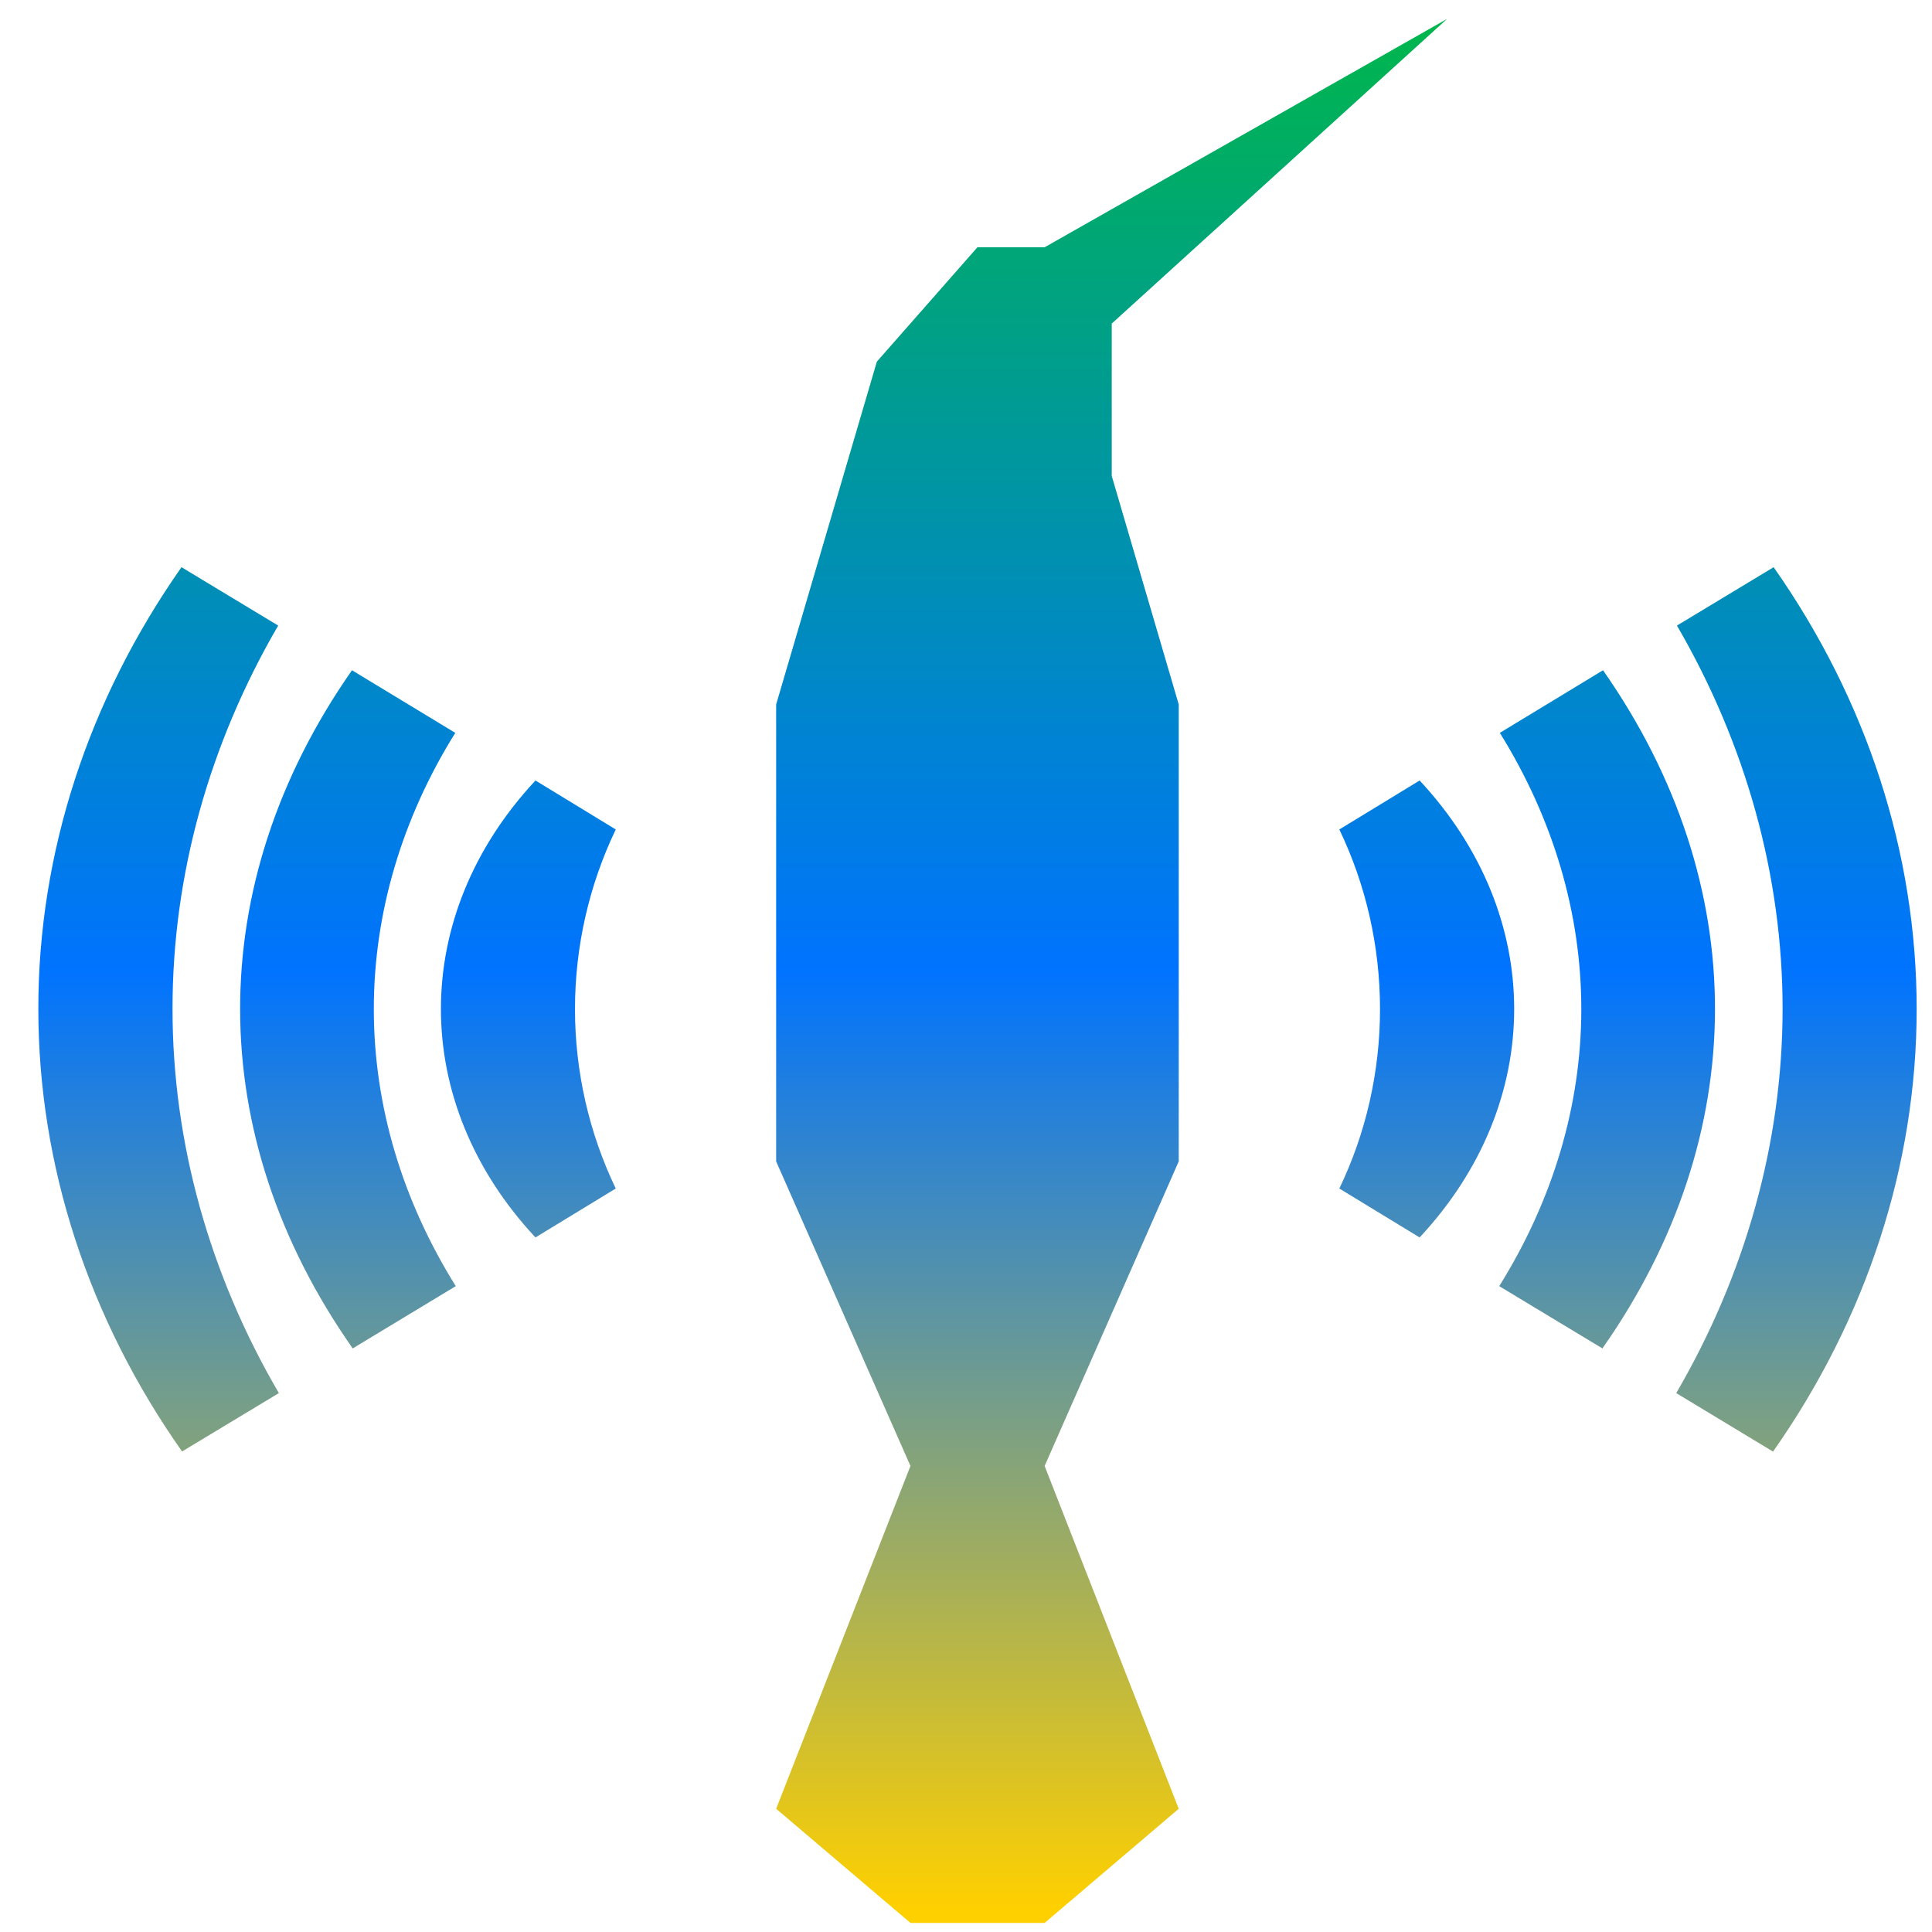 <svg xmlns="http://www.w3.org/2000/svg" xmlns:xlink="http://www.w3.org/1999/xlink" width="64" height="64" viewBox="0 0 64 64" version="1.1"><defs><linearGradient id="linear0" x1="0%" x2="0%" y1="0%" y2="100%"><stop offset="0%" style="stop-color:#00b54e; stop-opacity:1"/><stop offset="50%" style="stop-color:#0073ff; stop-opacity:1"/><stop offset="100%" style="stop-color:#ffd000; stop-opacity:1"/></linearGradient></defs><g id="surface1"><path style=" stroke:none;fill-rule:nonzero;fill:url(#linear0);" d="M 47.938 0.625 L 34.605 8.191 L 32.379 8.191 L 29.047 11.98 L 25.711 23.336 L 25.711 38.473 L 30.16 48.562 L 25.711 59.918 L 30.16 63.699 L 34.605 63.699 L 39.047 59.918 L 34.605 48.562 L 39.047 38.473 L 39.047 23.336 L 36.828 15.766 L 36.828 10.719 Z M 6.012 18.789 C 2.93 23.18 1.266 28.246 1.27 33.426 C 1.27 38.609 2.938 43.691 6.031 48.082 L 9.238 46.148 C 6.941 42.219 5.715 37.852 5.715 33.426 C 5.711 29 6.93 24.648 9.215 20.723 Z M 58.754 18.789 L 55.551 20.723 C 57.832 24.648 59.051 29 59.051 33.426 C 59.047 37.852 57.82 42.219 55.527 46.148 L 58.734 48.086 C 61.824 43.691 63.492 38.609 63.492 33.426 C 63.492 28.246 61.836 23.18 58.754 18.789 Z M 11.66 22.203 C 6.711 29.281 6.719 37.598 11.684 44.668 L 15.098 42.605 C 13.324 39.762 12.383 36.621 12.383 33.426 C 12.383 30.242 13.32 27.102 15.082 24.277 Z M 53.102 22.203 L 49.684 24.277 C 51.445 27.109 52.383 30.242 52.383 33.426 C 52.383 36.621 51.438 39.762 49.664 42.605 L 53.082 44.668 C 58.047 37.598 58.055 29.281 53.102 22.203 Z M 17.738 25.855 C 13.562 30.336 13.562 36.516 17.738 40.992 L 20.398 39.371 C 19.52 37.547 19.047 35.504 19.047 33.426 C 19.047 31.348 19.52 29.305 20.398 27.477 C 19.512 26.934 18.625 26.398 17.738 25.855 Z M 47.027 25.855 C 46.141 26.398 45.254 26.934 44.367 27.477 C 45.246 29.305 45.715 31.348 45.715 33.426 C 45.715 35.504 45.246 37.547 44.367 39.371 L 47.027 40.992 C 51.203 36.516 51.203 30.336 47.027 25.855 Z M 47.027 25.855 "/></g></svg>
